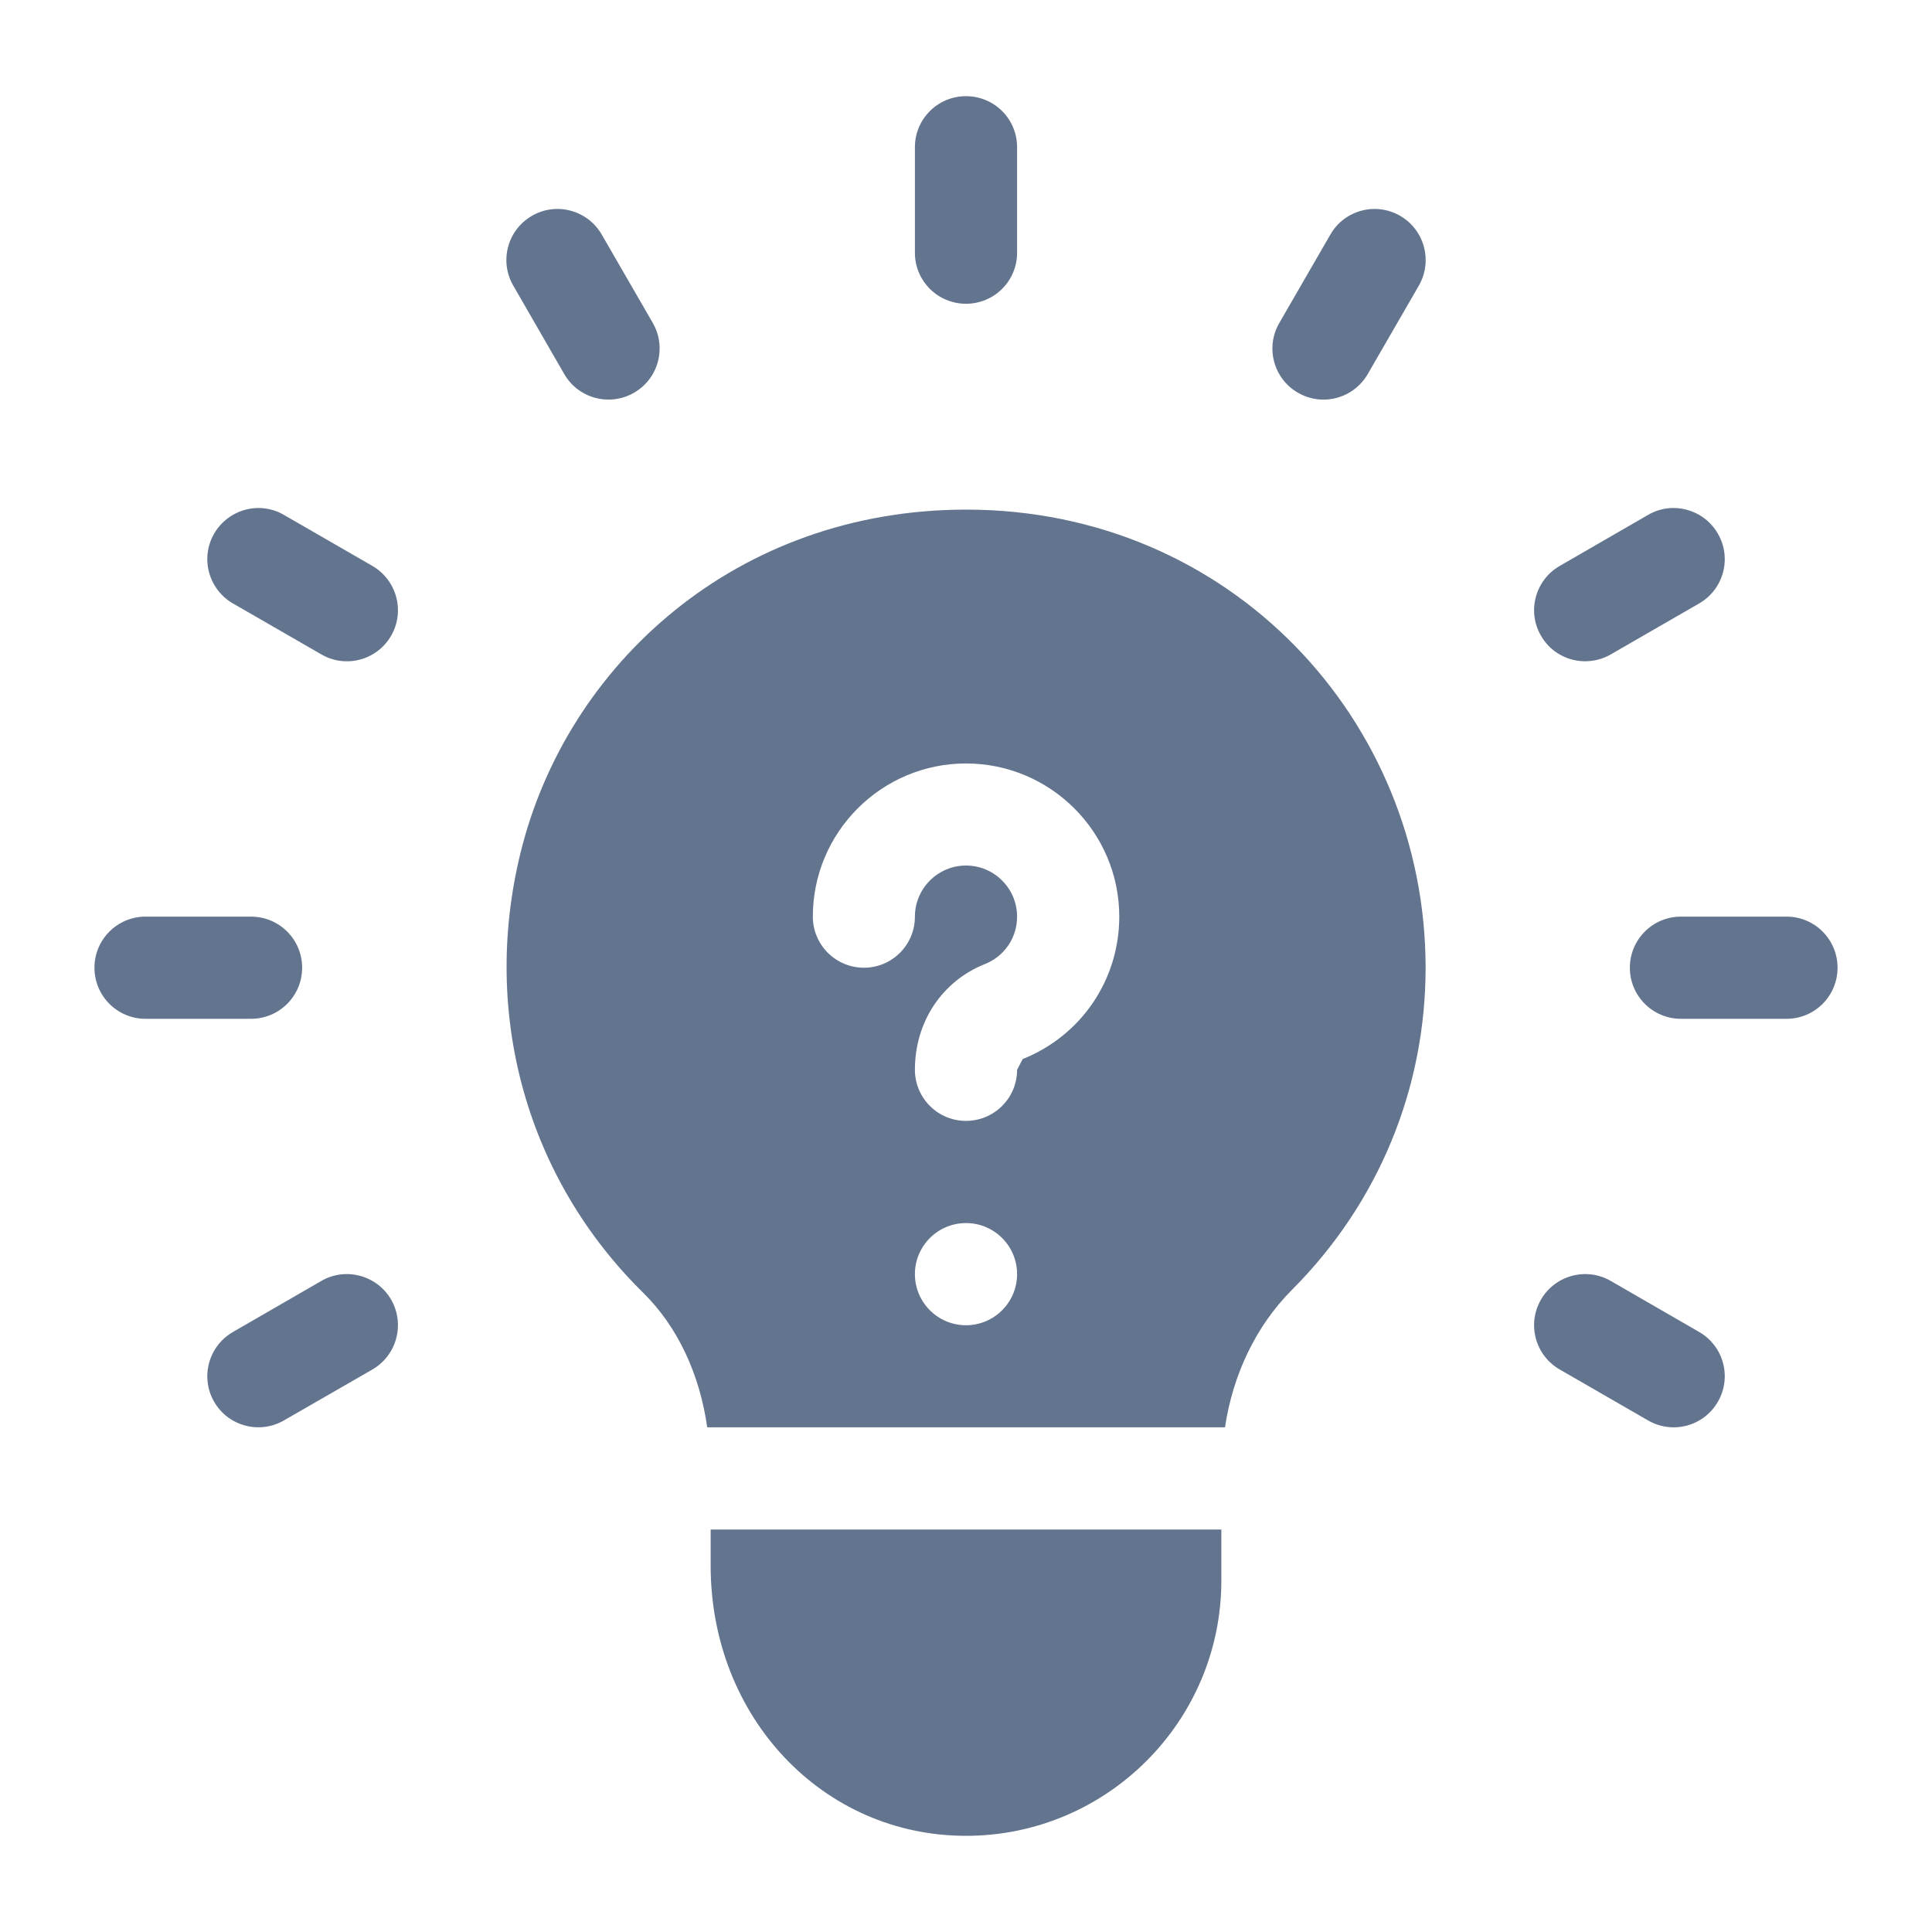 <svg width="18" height="18" viewBox="0 0 18 18" fill="none" xmlns="http://www.w3.org/2000/svg">
	<g clip-path="url(#clip0_577_1800)">
		<path d="M8.524 1.371V2.355C8.524 2.618 8.737 2.83 9 2.83C9.263 2.83 9.476 2.618 9.476 2.355V1.371C9.476 1.108 9.263 0.896 9 0.896C8.737 0.896 8.524 1.108 8.524 1.371Z" fill="#62748E" />
		<path d="M2.815 9.016C2.815 8.753 2.602 8.54 2.339 8.54H1.356C1.093 8.54 0.88 8.753 0.88 9.016C0.88 9.279 1.093 9.492 1.356 9.492H2.339C2.602 9.492 2.815 9.279 2.815 9.016Z" fill="#62748E" />
		<path d="M16.645 8.54H15.661C15.398 8.54 15.185 8.753 15.185 9.016C15.185 9.279 15.398 9.492 15.661 9.492H16.645C16.908 9.492 17.12 9.279 17.12 9.016C17.12 8.753 16.908 8.54 16.645 8.54Z" fill="#62748E" />
		<path d="M2.994 11.934L2.17 12.41C1.942 12.542 1.864 12.832 1.995 13.06C2.128 13.29 2.42 13.364 2.645 13.234L3.47 12.759C3.697 12.627 3.775 12.336 3.644 12.108C3.512 11.881 3.221 11.803 2.994 11.934Z" fill="#62748E" />
		<path d="M15.007 6.097L15.831 5.622C16.059 5.49 16.137 5.199 16.005 4.972C15.874 4.744 15.581 4.665 15.355 4.797L14.531 5.273C14.303 5.405 14.225 5.696 14.357 5.923C14.489 6.153 14.781 6.227 15.007 6.097Z" fill="#62748E" />
		<path d="M12.395 2.185L11.919 3.009C11.787 3.237 11.865 3.528 12.093 3.659C12.319 3.79 12.61 3.714 12.743 3.485L13.219 2.661C13.35 2.433 13.272 2.142 13.045 2.011C12.817 1.879 12.526 1.957 12.395 2.185Z" fill="#62748E" />
		<path d="M4.956 2.011C4.728 2.142 4.65 2.433 4.782 2.661L5.257 3.485C5.39 3.715 5.682 3.789 5.907 3.659C6.135 3.528 6.213 3.237 6.082 3.009L5.606 2.185C5.474 1.957 5.182 1.879 4.956 2.011Z" fill="#62748E" />
		<path d="M15.831 12.41L15.007 11.934C14.78 11.803 14.488 11.881 14.357 12.108C14.225 12.336 14.303 12.627 14.531 12.759L15.355 13.234C15.581 13.365 15.873 13.289 16.005 13.06C16.137 12.832 16.059 12.542 15.831 12.41Z" fill="#62748E" />
		<path d="M3.47 5.273L2.645 4.797C2.418 4.665 2.127 4.744 1.995 4.972C1.864 5.199 1.942 5.49 2.17 5.622L2.994 6.097C3.219 6.228 3.511 6.153 3.644 5.923C3.775 5.696 3.697 5.405 3.47 5.273Z" fill="#62748E" />
		<path d="M9 4.748C6.863 4.749 5.279 6.189 4.849 7.948C4.481 9.449 4.91 10.981 5.994 12.046C6.316 12.363 6.52 12.808 6.589 13.298H11.413C11.486 12.809 11.7 12.354 12.038 12.016C12.841 11.211 13.282 10.145 13.282 9.016C13.282 6.713 11.465 4.747 9 4.748ZM9 12.347C8.737 12.347 8.524 12.133 8.524 11.871C8.524 11.608 8.737 11.395 9 11.395C9.263 11.395 9.476 11.608 9.476 11.871C9.476 12.133 9.263 12.347 9 12.347ZM9.528 9.867L9.476 9.967C9.476 10.23 9.263 10.443 9 10.443C8.737 10.443 8.524 10.23 8.524 9.967C8.524 9.517 8.78 9.14 9.176 8.982C9.358 8.91 9.476 8.736 9.476 8.54C9.476 8.278 9.263 8.064 9 8.064C8.738 8.064 8.524 8.278 8.524 8.54C8.524 8.803 8.312 9.016 8.049 9.016C7.786 9.016 7.573 8.803 7.573 8.54C7.573 7.753 8.213 7.113 9 7.113C9.787 7.113 10.428 7.753 10.428 8.54C10.428 9.128 10.074 9.649 9.528 9.867Z" fill="#62748E" />
		<path d="M6.621 14.587C6.621 15.999 7.666 17.104 9 17.104C10.312 17.104 11.379 16.037 11.379 14.725V14.25H6.621V14.587Z" fill="#62748E" />
	</g>
	<defs>
		<clipPath id="clip0_577_1800">
			<rect width="18" height="18" fill="white" />
		</clipPath>
	</defs>
</svg>

